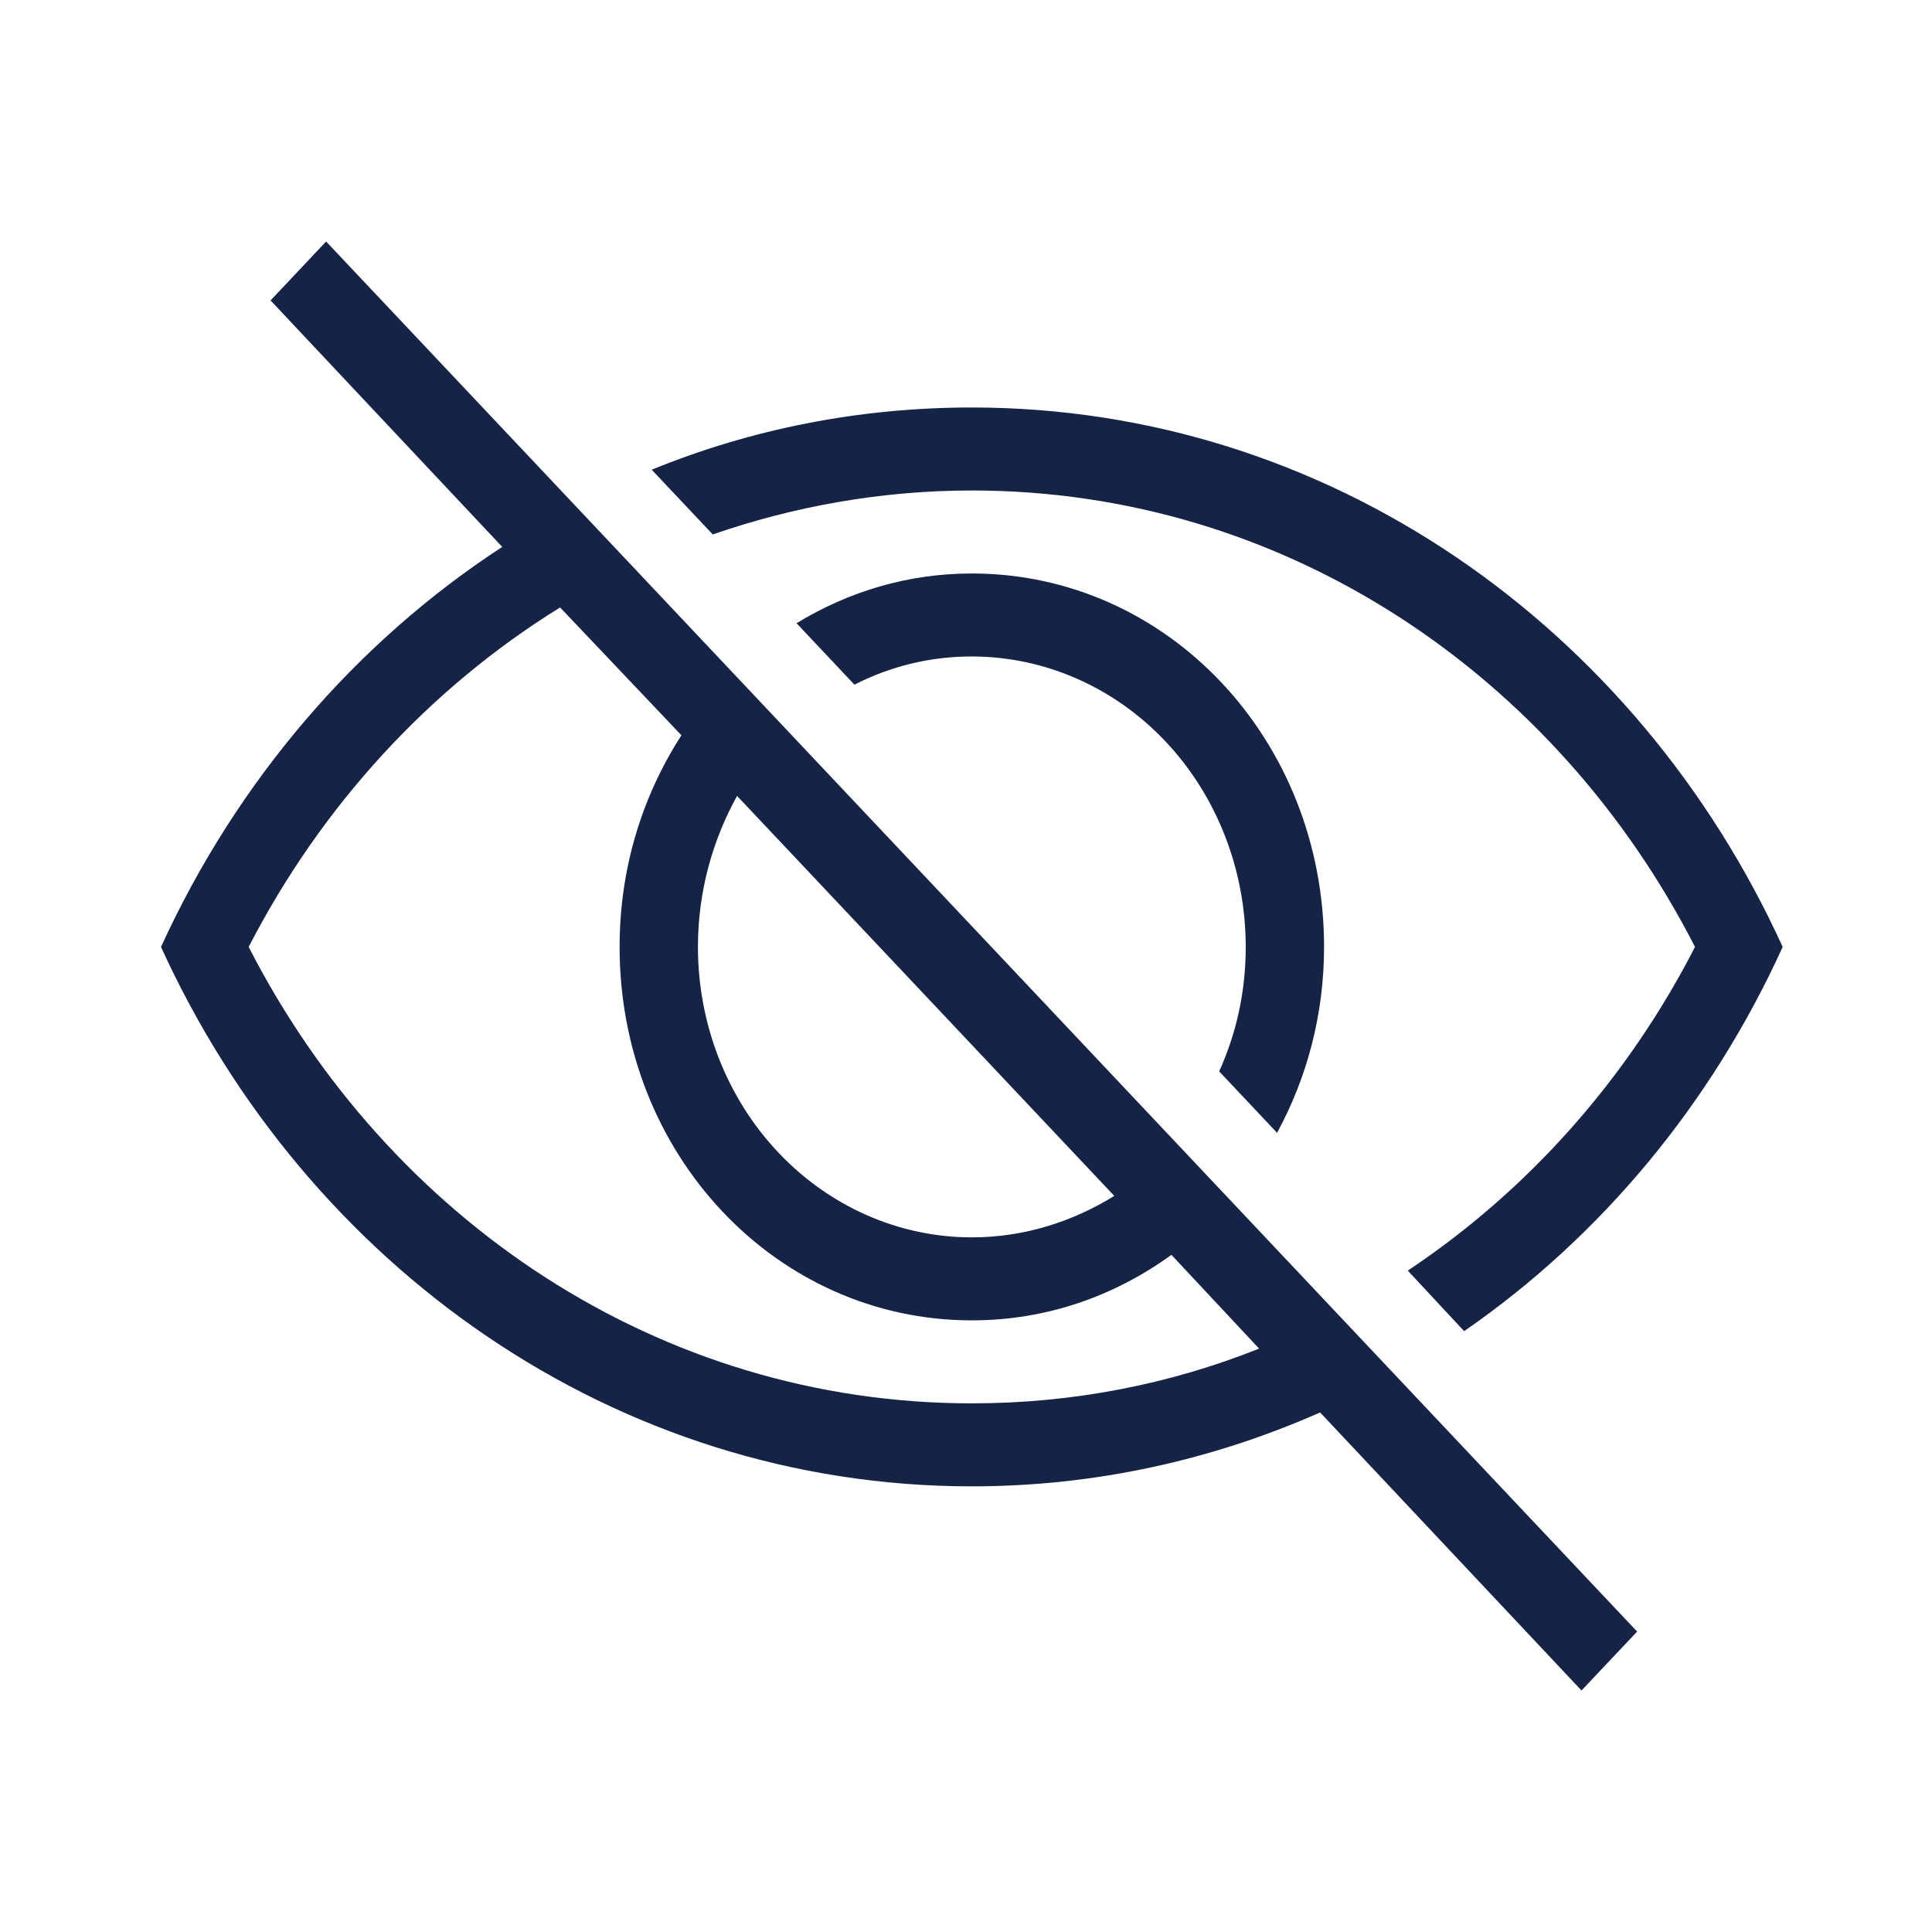 <svg width="24" height="24" viewBox="0 0 24 24" fill="none" xmlns="http://www.w3.org/2000/svg">
<path d="M3.361 3.732L4.051 3L20.337 20.268L19.646 21L16.399 17.546C15.067 18.134 13.609 18.464 12.072 18.464C7.639 18.464 3.808 15.732 2 11.763C2.943 9.701 4.421 7.979 6.239 6.794L3.361 3.732ZM12.072 17.433C13.327 17.433 14.532 17.196 15.641 16.753L14.552 15.588C13.842 16.103 12.996 16.402 12.072 16.402C9.642 16.402 7.697 14.34 7.697 11.763C7.697 10.784 7.979 9.887 8.465 9.134L6.958 7.546C5.331 8.552 3.993 10.01 3.089 11.763C4.82 15.144 8.183 17.433 12.072 17.433ZM21.056 11.763C19.325 8.381 15.961 6.093 12.072 6.093C10.954 6.093 9.865 6.289 8.854 6.639L8.096 5.835C9.331 5.33 10.672 5.062 12.072 5.062C16.506 5.062 20.337 7.794 22.145 11.763C21.261 13.707 19.893 15.358 18.188 16.536L17.488 15.784C18.975 14.794 20.21 13.412 21.056 11.763ZM12.072 7.124C14.503 7.124 16.448 9.186 16.448 11.763C16.448 12.608 16.234 13.392 15.864 14.072L15.145 13.309C15.359 12.835 15.475 12.32 15.475 11.763C15.475 10.806 15.117 9.888 14.479 9.211C13.841 8.535 12.975 8.155 12.072 8.155C11.547 8.155 11.061 8.278 10.614 8.505L9.895 7.742C10.536 7.351 11.275 7.124 12.072 7.124ZM8.67 11.763C8.67 12.72 9.028 13.638 9.666 14.314C10.304 14.991 11.17 15.371 12.072 15.371C12.724 15.371 13.327 15.175 13.842 14.856L9.156 9.887C8.854 10.433 8.67 11.072 8.67 11.763Z" fill="#152347"/>
</svg>
